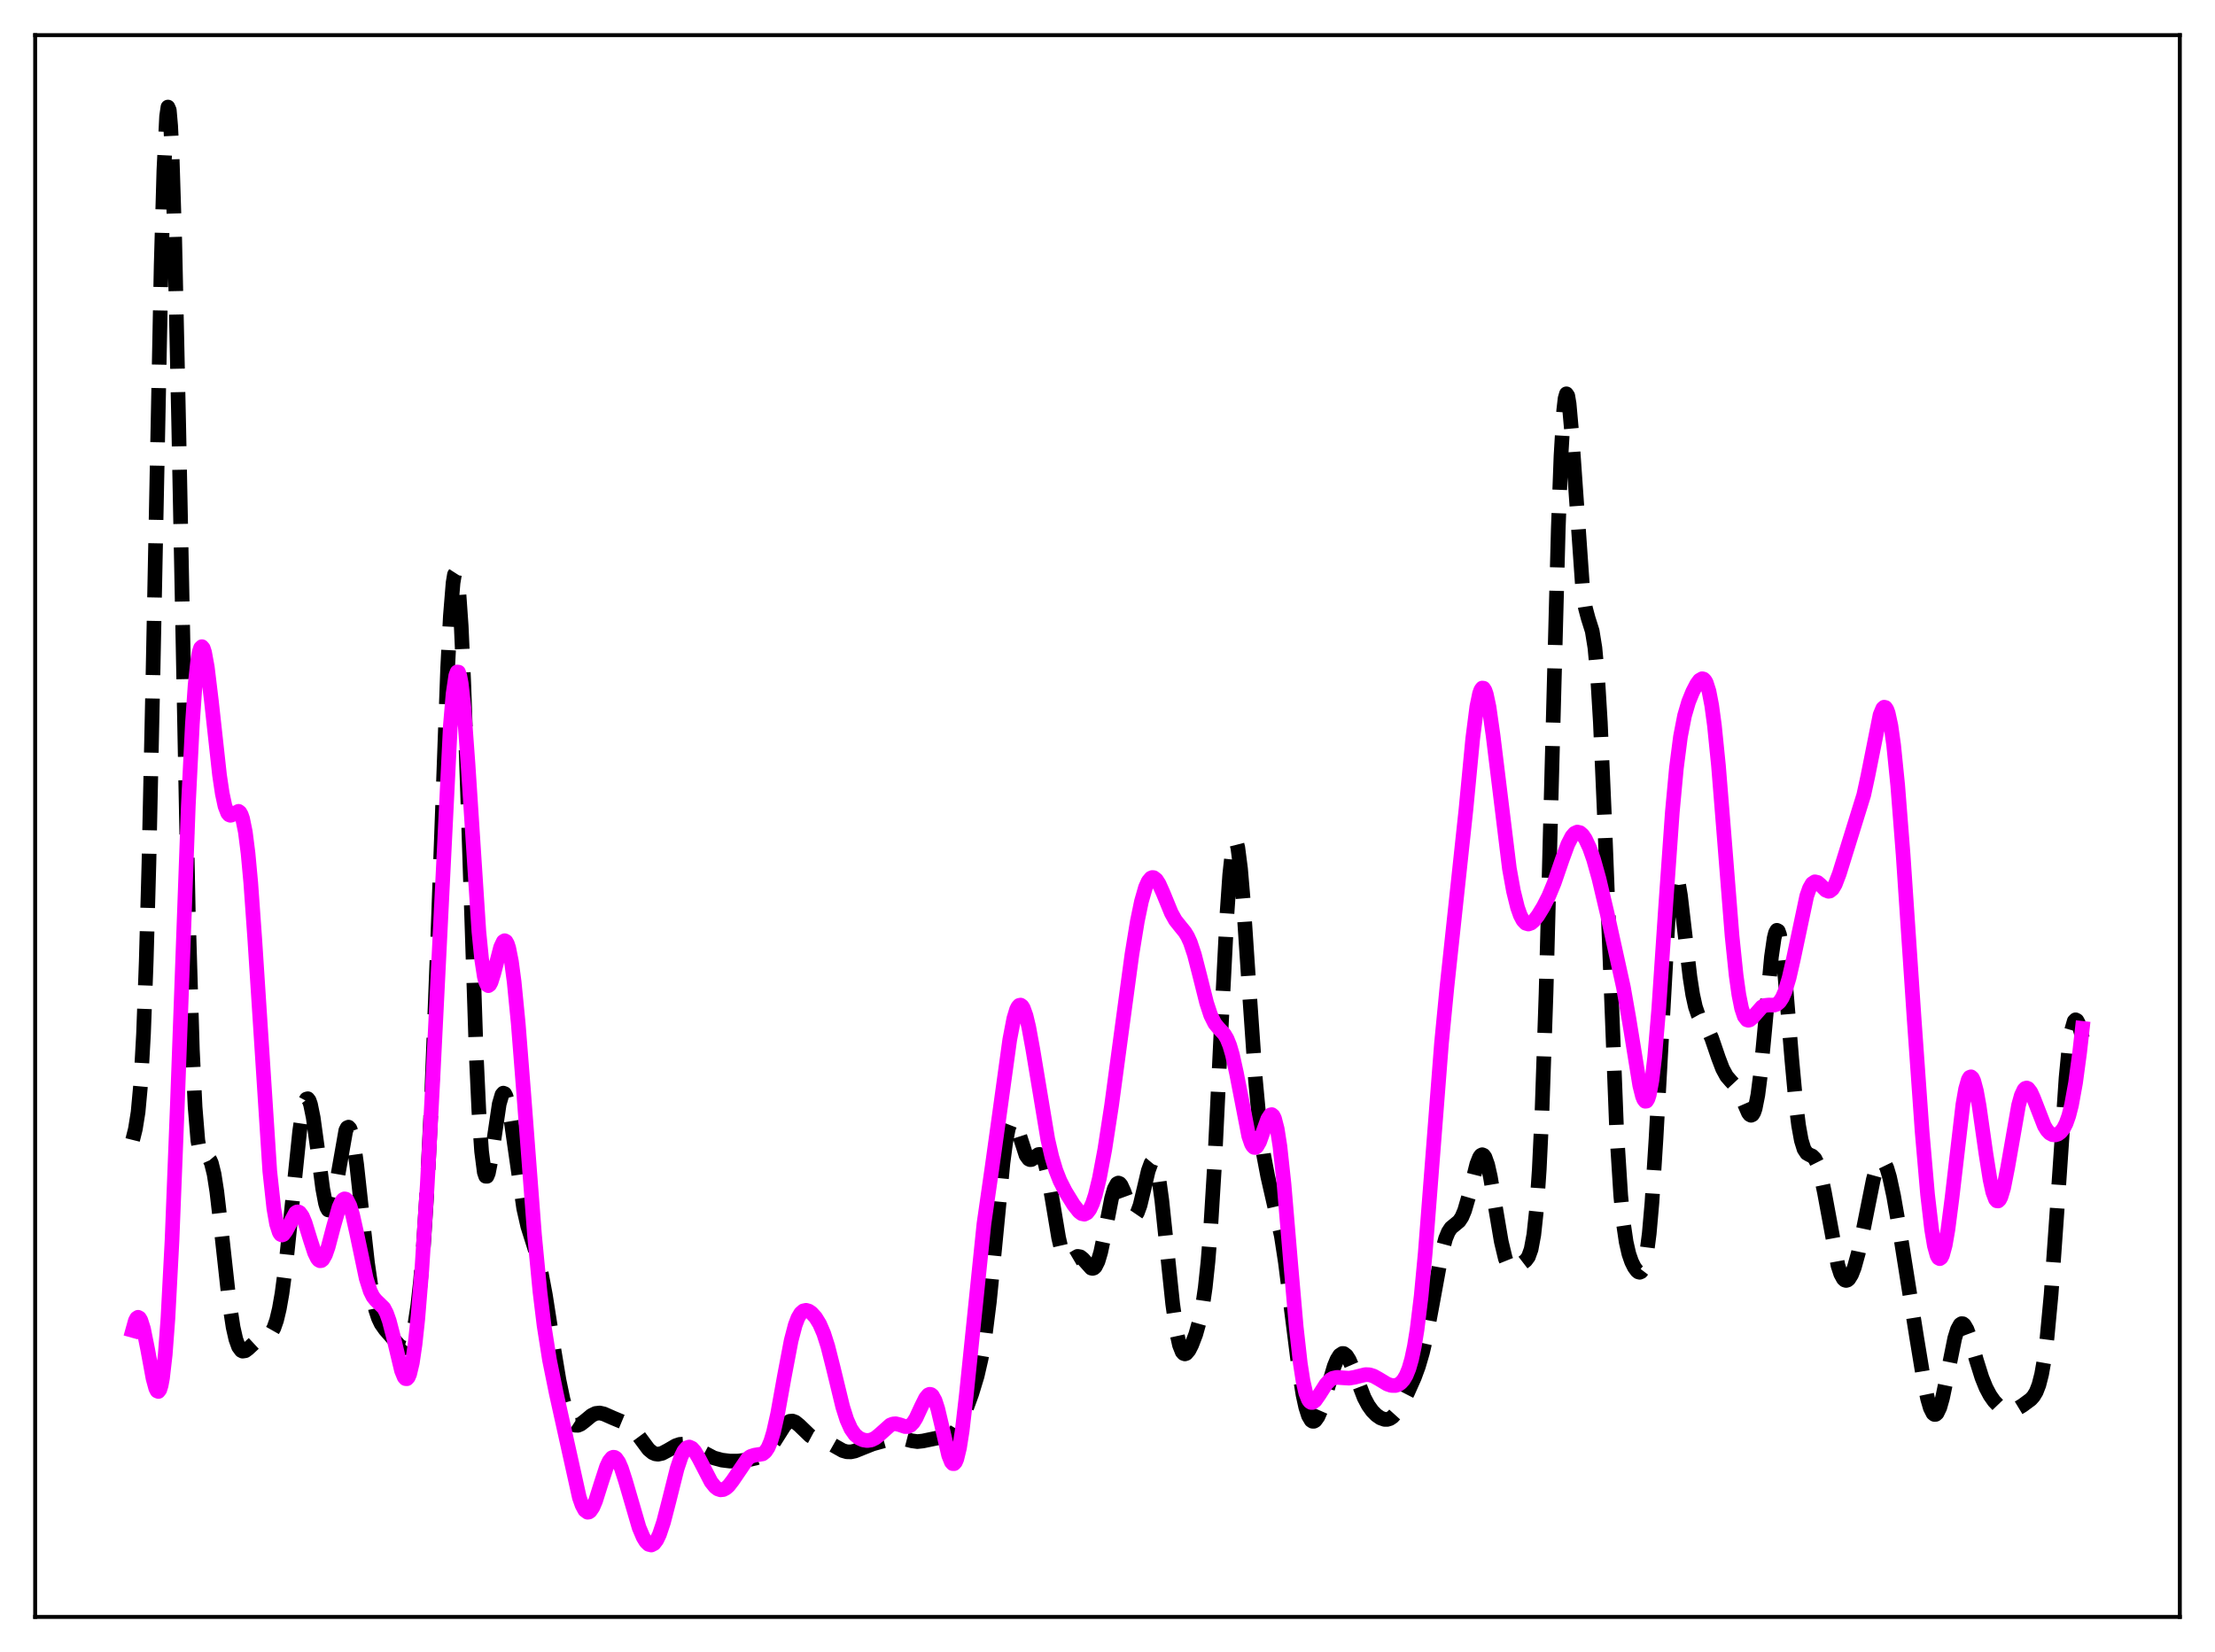 <?xml version="1.0" encoding="utf-8" standalone="no"?>
<!DOCTYPE svg PUBLIC "-//W3C//DTD SVG 1.1//EN"
  "http://www.w3.org/Graphics/SVG/1.1/DTD/svg11.dtd">
<svg xmlns:xlink="http://www.w3.org/1999/xlink" width="453.6pt" height="338.4pt" viewBox="0 0 453.6 338.4" xmlns="http://www.w3.org/2000/svg" version="1.1">
 <defs>
  <style type="text/css">*{stroke-linejoin: round; stroke-linecap: butt}</style>
 </defs>
 <g id="figure_1">
  <g id="patch_1">
   <path d="M 0 338.4 
L 453.6 338.4 
L 453.6 0 
L 0 0 
z
" style="fill: #ffffff"/>
  </g>
  <g id="axes_1">
   <g id="patch_2">
    <path d="M 7.2 331.2 
L 446.4 331.2 
L 446.4 7.2 
L 7.2 7.2 
z
" style="fill: #ffffff"/>
   </g>
   <g id="matplotlib.axis_1"/>
   <g id="matplotlib.axis_2"/>
   <g id="line2d_1">
    <path d="M 27.164 233.497 
L 27.72 231.273 
L 28.276 227.818 
L 28.832 221.777 
L 29.388 211.816 
L 29.944 196.933 
L 30.5 176.767 
L 31.334 137.96 
L 33.003 54.336 
L 33.559 34.855 
L 34.115 23.813 
L 34.393 21.927 
L 34.671 22.574 
L 34.949 25.739 
L 35.227 31.332 
L 35.783 49.089 
L 36.617 87.974 
L 38.563 187.052 
L 39.398 215.021 
L 39.954 226.744 
L 40.51 233.583 
L 41.066 236.695 
L 41.344 237.285 
L 41.622 237.47 
L 42.734 237.3 
L 43.012 237.628 
L 43.29 238.253 
L 43.846 240.503 
L 44.402 244.066 
L 45.237 251.246 
L 46.905 266.426 
L 47.739 271.871 
L 48.295 274.321 
L 48.851 275.864 
L 49.407 276.624 
L 49.685 276.763 
L 50.241 276.676 
L 50.797 276.263 
L 52.744 274.455 
L 53.578 274.069 
L 54.968 273.553 
L 55.524 273.01 
L 56.08 272.03 
L 56.636 270.445 
L 57.193 268.115 
L 57.749 264.956 
L 58.583 258.655 
L 59.695 247.956 
L 61.363 231.75 
L 61.919 227.962 
L 62.475 225.653 
L 62.753 225.132 
L 63.031 225.054 
L 63.309 225.417 
L 63.588 226.206 
L 64.144 228.925 
L 64.978 235.003 
L 66.09 243.504 
L 66.646 246.433 
L 66.924 247.342 
L 67.202 247.831 
L 67.48 247.886 
L 67.758 247.515 
L 68.036 246.742 
L 68.592 244.175 
L 70.817 231.542 
L 71.095 231.001 
L 71.373 230.872 
L 71.651 231.17 
L 71.929 231.894 
L 72.485 234.54 
L 73.041 238.53 
L 74.153 248.727 
L 75.265 258.695 
L 76.1 264.425 
L 76.934 268.296 
L 77.49 269.984 
L 78.046 271.153 
L 78.88 272.341 
L 81.66 275.515 
L 82.217 275.951 
L 82.773 276.116 
L 83.051 276.054 
L 83.329 275.872 
L 83.885 275.068 
L 84.441 273.528 
L 84.997 271.049 
L 85.553 267.423 
L 86.109 262.452 
L 86.665 255.943 
L 87.499 242.937 
L 88.334 225.861 
L 89.446 197.471 
L 91.67 136.87 
L 92.226 126.182 
L 92.782 119.383 
L 93.06 117.703 
L 93.338 117.267 
L 93.616 118.113 
L 93.894 120.249 
L 94.451 128.257 
L 95.007 140.687 
L 95.841 165.109 
L 97.509 215.576 
L 98.065 227.612 
L 98.621 235.824 
L 99.177 240.133 
L 99.455 240.935 
L 99.733 240.95 
L 100.011 240.286 
L 100.568 237.435 
L 102.236 226.135 
L 102.792 224.236 
L 103.07 223.909 
L 103.348 224.014 
L 103.626 224.538 
L 104.182 226.715 
L 104.738 230.068 
L 107.241 247.512 
L 108.075 251.181 
L 109.187 254.695 
L 110.021 257.36 
L 110.855 260.802 
L 111.689 265.243 
L 113.358 275.956 
L 114.47 282.666 
L 115.304 286.667 
L 116.138 289.526 
L 116.694 290.787 
L 117.25 291.568 
L 117.806 291.929 
L 118.362 291.949 
L 118.919 291.714 
L 119.753 291.077 
L 121.143 289.928 
L 121.977 289.52 
L 122.811 289.427 
L 123.645 289.614 
L 125.592 290.472 
L 128.65 291.746 
L 129.484 292.481 
L 130.596 293.87 
L 132.821 296.877 
L 133.655 297.563 
L 134.211 297.803 
L 134.767 297.871 
L 135.601 297.69 
L 136.713 297.103 
L 138.382 296.132 
L 139.216 295.854 
L 140.05 295.793 
L 140.884 295.952 
L 141.996 296.432 
L 146.167 298.628 
L 147.835 299.08 
L 149.503 299.284 
L 151.172 299.272 
L 153.118 299.032 
L 154.786 298.662 
L 155.899 298.201 
L 156.733 297.612 
L 157.567 296.729 
L 158.679 295.095 
L 160.625 292.016 
L 161.181 291.445 
L 161.737 291.126 
L 162.294 291.079 
L 162.85 291.287 
L 163.684 291.961 
L 165.908 294.105 
L 166.742 294.552 
L 168.132 294.946 
L 169.523 295.409 
L 170.913 296.193 
L 172.581 297.132 
L 173.415 297.372 
L 174.249 297.394 
L 175.084 297.216 
L 176.474 296.655 
L 178.698 295.769 
L 182.313 294.761 
L 183.703 294.551 
L 184.815 294.633 
L 186.762 295.135 
L 187.874 295.287 
L 188.986 295.166 
L 192.044 294.53 
L 193.991 294.473 
L 194.547 294.257 
L 195.103 293.85 
L 195.659 293.216 
L 196.493 291.829 
L 197.605 289.315 
L 198.995 285.509 
L 200.108 281.848 
L 200.942 278.219 
L 201.776 273.272 
L 202.61 266.649 
L 203.722 255.473 
L 205.391 238.235 
L 205.947 234.012 
L 206.503 231.126 
L 207.059 229.697 
L 207.337 229.512 
L 207.615 229.646 
L 207.893 230.056 
L 208.449 231.503 
L 210.117 236.649 
L 210.673 237.413 
L 210.951 237.538 
L 211.229 237.512 
L 211.786 237.144 
L 212.62 236.497 
L 212.898 236.457 
L 213.176 236.582 
L 213.454 236.906 
L 214.01 238.237 
L 214.566 240.492 
L 215.4 245.199 
L 216.79 253.522 
L 217.346 255.932 
L 217.903 257.491 
L 218.459 258.22 
L 218.737 258.322 
L 219.293 258.162 
L 220.683 257.344 
L 221.239 257.443 
L 221.795 257.886 
L 223.463 259.75 
L 223.742 259.817 
L 224.02 259.731 
L 224.298 259.47 
L 224.854 258.368 
L 225.41 256.495 
L 226.244 252.541 
L 227.634 245.456 
L 228.19 243.503 
L 228.746 242.465 
L 229.024 242.324 
L 229.302 242.43 
L 229.58 242.765 
L 230.137 243.992 
L 231.805 248.529 
L 232.083 248.855 
L 232.361 248.95 
L 232.639 248.796 
L 232.917 248.388 
L 233.473 246.87 
L 234.307 243.385 
L 235.141 239.828 
L 235.697 238.301 
L 235.975 237.967 
L 236.254 237.977 
L 236.532 238.357 
L 236.81 239.123 
L 237.366 241.794 
L 237.922 245.827 
L 239.034 256.433 
L 240.146 267.069 
L 240.98 272.981 
L 241.536 275.513 
L 242.092 276.914 
L 242.371 277.232 
L 242.649 277.328 
L 242.927 277.233 
L 243.483 276.58 
L 244.039 275.488 
L 244.873 273.311 
L 245.707 270.34 
L 246.263 267.54 
L 246.819 263.692 
L 247.375 258.442 
L 247.931 251.515 
L 248.766 237.835 
L 250.156 209.008 
L 251.268 187.185 
L 251.824 179.184 
L 252.38 174.083 
L 252.658 172.746 
L 252.936 172.239 
L 253.214 172.551 
L 253.492 173.646 
L 254.048 177.948 
L 254.605 184.51 
L 255.717 201.215 
L 257.107 221.258 
L 257.941 230.197 
L 258.775 236.549 
L 259.609 240.944 
L 262.39 253.115 
L 263.224 258.544 
L 264.614 269.553 
L 266.004 280.528 
L 266.838 285.708 
L 267.395 288.253 
L 267.951 289.995 
L 268.507 290.937 
L 268.785 291.122 
L 269.063 291.129 
L 269.341 290.968 
L 269.897 290.195 
L 270.453 288.92 
L 271.287 286.355 
L 273.234 279.831 
L 273.79 278.49 
L 274.346 277.602 
L 274.902 277.232 
L 275.18 277.249 
L 275.736 277.668 
L 276.292 278.546 
L 277.126 280.484 
L 279.351 286.271 
L 280.185 287.847 
L 281.019 289.012 
L 281.853 289.855 
L 282.687 290.435 
L 283.521 290.735 
L 284.077 290.746 
L 284.633 290.575 
L 285.189 290.204 
L 286.024 289.279 
L 286.858 287.976 
L 288.248 285.283 
L 289.638 282.16 
L 290.472 279.888 
L 291.306 277.04 
L 292.141 273.425 
L 293.253 267.478 
L 295.199 256.833 
L 296.033 253.712 
L 296.589 252.354 
L 297.145 251.509 
L 297.98 250.824 
L 298.814 250.129 
L 299.37 249.285 
L 299.926 247.968 
L 300.76 245.102 
L 302.428 238.453 
L 302.984 237.048 
L 303.262 236.663 
L 303.54 236.524 
L 303.818 236.645 
L 304.097 237.032 
L 304.653 238.587 
L 305.209 241.067 
L 306.321 247.715 
L 307.433 254.293 
L 308.267 257.777 
L 308.823 259.158 
L 309.379 259.83 
L 309.935 259.94 
L 310.492 259.688 
L 312.438 258.193 
L 312.994 257.443 
L 313.55 255.898 
L 314.106 252.907 
L 314.662 247.714 
L 315.218 239.566 
L 315.774 227.887 
L 316.609 203.412 
L 317.721 160.834 
L 319.111 108.312 
L 319.667 93.42 
L 320.223 84.072 
L 320.501 81.635 
L 320.779 80.664 
L 321.057 81.068 
L 321.335 82.709 
L 321.891 88.94 
L 324.116 120.794 
L 324.672 124.532 
L 325.228 126.617 
L 326.062 129.257 
L 326.618 132.692 
L 327.174 138.76 
L 327.73 147.965 
L 328.564 167.16 
L 331.067 231.732 
L 331.901 244.884 
L 332.457 250.609 
L 333.013 254.402 
L 333.569 256.84 
L 334.125 258.446 
L 334.681 259.566 
L 335.238 260.32 
L 335.516 260.537 
L 335.794 260.608 
L 336.072 260.488 
L 336.35 260.124 
L 336.628 259.455 
L 337.184 256.979 
L 337.74 252.673 
L 338.296 246.332 
L 339.13 233.206 
L 341.633 187.885 
L 342.189 182.138 
L 342.745 179.255 
L 343.023 178.89 
L 343.301 179.195 
L 343.579 180.106 
L 344.135 183.414 
L 344.969 190.582 
L 346.081 200.144 
L 346.637 203.714 
L 347.194 206.243 
L 347.75 207.861 
L 348.306 208.86 
L 349.696 210.819 
L 350.53 212.656 
L 351.92 216.72 
L 352.754 218.907 
L 353.589 220.444 
L 354.423 221.407 
L 355.535 222.604 
L 356.091 223.518 
L 356.925 225.389 
L 358.037 227.939 
L 358.315 228.304 
L 358.593 228.45 
L 358.871 228.324 
L 359.149 227.875 
L 359.428 227.067 
L 359.984 224.275 
L 360.54 219.919 
L 361.374 211.111 
L 362.764 195.989 
L 363.32 192.151 
L 363.598 191.049 
L 363.876 190.557 
L 364.154 190.697 
L 364.432 191.467 
L 364.988 194.774 
L 365.544 200.032 
L 366.935 216.992 
L 367.769 226.035 
L 368.325 230.511 
L 368.881 233.578 
L 369.437 235.373 
L 369.993 236.218 
L 370.549 236.542 
L 371.105 236.786 
L 371.661 237.33 
L 372.218 238.443 
L 372.774 240.258 
L 373.608 244.202 
L 376.388 259.218 
L 376.944 260.927 
L 377.5 261.946 
L 377.778 262.198 
L 378.057 262.282 
L 378.335 262.204 
L 378.613 261.973 
L 379.169 261.078 
L 379.725 259.655 
L 380.559 256.649 
L 381.671 251.394 
L 383.617 241.654 
L 384.174 239.641 
L 384.73 238.31 
L 385.008 237.94 
L 385.286 237.779 
L 385.564 237.833 
L 385.842 238.099 
L 386.398 239.243 
L 386.954 241.116 
L 387.788 244.984 
L 389.178 252.987 
L 392.515 274.019 
L 393.905 282.472 
L 394.739 286.497 
L 395.295 288.4 
L 395.851 289.503 
L 396.129 289.723 
L 396.407 289.712 
L 396.686 289.469 
L 397.242 288.315 
L 397.798 286.363 
L 398.632 282.378 
L 400.3 274.122 
L 400.856 272.321 
L 401.412 271.314 
L 401.69 271.126 
L 401.968 271.145 
L 402.246 271.361 
L 402.803 272.315 
L 403.359 273.817 
L 404.749 278.625 
L 405.861 282.174 
L 406.695 284.24 
L 407.529 285.812 
L 408.363 287.004 
L 409.476 288.16 
L 410.31 288.734 
L 411.144 289.023 
L 411.978 289.006 
L 412.812 288.714 
L 414.202 287.871 
L 415.871 286.633 
L 416.427 286.018 
L 416.983 285.101 
L 417.539 283.671 
L 418.095 281.494 
L 418.651 278.336 
L 419.207 274.003 
L 420.041 265.112 
L 421.154 249.406 
L 423.1 220.736 
L 423.656 214.988 
L 424.212 211.097 
L 424.768 209.16 
L 425.046 208.888 
L 425.324 209.033 
L 425.602 209.544 
L 426.158 211.414 
L 426.436 212.62 
L 426.436 212.62 
" clip-path="url(#pda91374127)" style="fill: none; stroke-dasharray: 11.1,4.8; stroke-dashoffset: 0; stroke: #000000; stroke-width: 3"/>
   </g>
   <g id="line2d_2">
    <path d="M 27.164 272.505 
L 27.72 270.514 
L 27.998 270.003 
L 28.276 269.822 
L 28.554 269.967 
L 28.832 270.422 
L 29.388 272.169 
L 30.222 276.304 
L 31.334 282.341 
L 31.89 284.381 
L 32.168 284.911 
L 32.446 285.023 
L 32.725 284.657 
L 33.003 283.76 
L 33.281 282.283 
L 33.837 277.453 
L 34.393 270.009 
L 35.227 254.087 
L 36.339 225.828 
L 38.563 165.068 
L 39.398 148.301 
L 39.954 140.344 
L 40.51 135.168 
L 40.788 133.615 
L 41.066 132.723 
L 41.344 132.457 
L 41.622 132.775 
L 41.9 133.623 
L 42.456 136.667 
L 43.29 143.572 
L 44.959 158.787 
L 45.515 162.523 
L 46.071 165.125 
L 46.627 166.564 
L 46.905 166.891 
L 47.183 167.002 
L 47.461 166.943 
L 48.851 166.185 
L 49.129 166.399 
L 49.407 166.881 
L 49.685 167.684 
L 50.241 170.411 
L 50.797 174.79 
L 51.354 180.832 
L 52.188 192.564 
L 55.246 239.883 
L 56.08 247.539 
L 56.636 250.716 
L 57.193 252.457 
L 57.471 252.851 
L 57.749 252.974 
L 58.027 252.864 
L 58.583 252.114 
L 60.529 248.43 
L 60.807 248.25 
L 61.085 248.225 
L 61.363 248.363 
L 61.919 249.125 
L 62.475 250.455 
L 63.588 254.069 
L 64.422 256.613 
L 64.978 257.756 
L 65.256 258.091 
L 65.534 258.247 
L 65.812 258.216 
L 66.09 257.997 
L 66.646 257.022 
L 67.202 255.429 
L 68.314 251.202 
L 69.426 247.291 
L 69.983 246.067 
L 70.261 245.719 
L 70.539 245.567 
L 70.817 245.618 
L 71.095 245.874 
L 71.651 246.989 
L 72.207 248.825 
L 73.041 252.563 
L 74.987 261.851 
L 75.822 264.472 
L 76.378 265.585 
L 76.934 266.293 
L 78.602 267.922 
L 79.158 268.994 
L 79.714 270.556 
L 80.548 273.756 
L 82.217 280.738 
L 82.773 282.088 
L 83.051 282.395 
L 83.329 282.413 
L 83.607 282.113 
L 83.885 281.477 
L 84.441 279.143 
L 84.997 275.369 
L 85.553 270.2 
L 86.387 260.054 
L 87.499 242.694 
L 88.612 221.704 
L 92.226 148.636 
L 92.782 142.119 
L 93.338 138.382 
L 93.616 137.644 
L 93.894 137.676 
L 94.172 138.466 
L 94.451 139.988 
L 95.007 145.028 
L 95.841 156.457 
L 98.065 190.792 
L 98.621 196.395 
L 99.177 200.029 
L 99.455 201.106 
L 99.733 201.716 
L 100.011 201.898 
L 100.289 201.698 
L 100.568 201.173 
L 101.124 199.405 
L 102.514 194.032 
L 103.07 192.858 
L 103.348 192.685 
L 103.626 192.833 
L 103.904 193.324 
L 104.182 194.174 
L 104.738 196.961 
L 105.294 201.142 
L 106.128 209.658 
L 107.241 223.821 
L 109.465 253.031 
L 110.577 264.62 
L 111.411 271.474 
L 112.523 278.538 
L 113.914 285.404 
L 118.64 306.726 
L 119.197 308.304 
L 119.753 309.336 
L 120.309 309.754 
L 120.587 309.725 
L 120.865 309.539 
L 121.421 308.725 
L 121.977 307.406 
L 123.089 303.873 
L 124.201 300.457 
L 124.757 299.266 
L 125.314 298.6 
L 125.592 298.486 
L 125.87 298.522 
L 126.148 298.706 
L 126.704 299.494 
L 127.26 300.772 
L 128.094 303.359 
L 130.874 312.894 
L 131.709 314.869 
L 132.265 315.783 
L 132.821 316.329 
L 133.377 316.473 
L 133.933 316.187 
L 134.489 315.46 
L 135.045 314.295 
L 135.879 311.807 
L 136.991 307.499 
L 138.66 300.83 
L 139.494 298.342 
L 140.05 297.218 
L 140.606 296.57 
L 141.162 296.394 
L 141.718 296.651 
L 142.274 297.271 
L 143.108 298.684 
L 145.611 303.53 
L 146.445 304.57 
L 147.001 304.988 
L 147.557 305.17 
L 148.113 305.113 
L 148.669 304.825 
L 149.225 304.325 
L 150.06 303.246 
L 153.118 298.75 
L 153.674 298.344 
L 154.508 298.068 
L 156.177 297.805 
L 156.733 297.364 
L 157.289 296.531 
L 157.845 295.212 
L 158.401 293.364 
L 159.235 289.657 
L 160.625 281.923 
L 162.015 274.596 
L 162.85 271.413 
L 163.406 269.951 
L 163.962 269.004 
L 164.518 268.512 
L 165.074 268.391 
L 165.63 268.554 
L 166.186 268.934 
L 167.02 269.848 
L 167.854 271.21 
L 168.689 273.152 
L 169.523 275.767 
L 170.635 280.163 
L 172.581 288.19 
L 173.415 290.806 
L 174.249 292.672 
L 175.084 293.866 
L 175.918 294.566 
L 176.752 294.942 
L 177.586 295.075 
L 178.42 294.957 
L 179.254 294.554 
L 180.088 293.882 
L 182.313 291.895 
L 182.869 291.674 
L 183.425 291.63 
L 184.259 291.835 
L 185.371 292.211 
L 185.927 292.206 
L 186.483 291.94 
L 187.04 291.358 
L 187.596 290.459 
L 188.708 288.054 
L 189.542 286.379 
L 190.098 285.715 
L 190.376 285.593 
L 190.654 285.637 
L 190.932 285.86 
L 191.488 286.862 
L 192.044 288.57 
L 192.879 292.106 
L 194.269 298.105 
L 194.825 299.489 
L 195.103 299.797 
L 195.381 299.808 
L 195.659 299.501 
L 195.937 298.861 
L 196.493 296.578 
L 197.049 293.027 
L 197.883 285.773 
L 201.498 250.673 
L 203.166 239.066 
L 204.834 227.071 
L 206.781 212.966 
L 207.615 208.632 
L 208.171 206.796 
L 208.449 206.238 
L 208.727 205.93 
L 209.005 205.875 
L 209.283 206.068 
L 209.561 206.503 
L 210.117 208.045 
L 210.673 210.371 
L 211.508 214.939 
L 214.566 233.359 
L 215.4 236.967 
L 216.234 239.753 
L 217.068 241.874 
L 218.181 244.055 
L 219.849 246.766 
L 220.961 248.179 
L 221.517 248.595 
L 222.073 248.705 
L 222.629 248.427 
L 223.185 247.7 
L 223.742 246.489 
L 224.298 244.789 
L 225.132 241.377 
L 226.244 235.46 
L 227.634 226.43 
L 229.58 211.942 
L 231.805 195.479 
L 232.917 188.671 
L 233.751 184.646 
L 234.585 181.751 
L 235.141 180.516 
L 235.697 179.858 
L 235.975 179.743 
L 236.254 179.767 
L 236.81 180.196 
L 237.366 181.066 
L 238.2 182.935 
L 239.868 187.003 
L 240.702 188.501 
L 241.814 189.895 
L 242.649 190.916 
L 243.205 191.827 
L 243.761 193.045 
L 244.595 195.54 
L 245.707 199.872 
L 247.097 205.419 
L 247.931 207.956 
L 248.766 209.634 
L 249.6 210.644 
L 250.712 211.828 
L 251.268 212.763 
L 251.824 214.133 
L 252.38 216.023 
L 253.214 219.805 
L 255.717 232.698 
L 256.273 234.303 
L 256.551 234.78 
L 256.829 235.03 
L 257.107 235.052 
L 257.385 234.859 
L 257.941 233.902 
L 258.775 231.552 
L 259.609 229.22 
L 260.165 228.373 
L 260.443 228.309 
L 260.721 228.538 
L 261 229.089 
L 261.556 231.237 
L 262.112 234.803 
L 262.946 242.526 
L 264.336 259.051 
L 265.448 271.816 
L 266.282 279.256 
L 266.838 282.848 
L 267.395 285.311 
L 267.951 286.732 
L 268.229 287.1 
L 268.507 287.272 
L 268.785 287.273 
L 269.341 286.878 
L 270.175 285.683 
L 271.565 283.505 
L 272.399 282.641 
L 272.955 282.312 
L 273.79 282.13 
L 274.902 282.215 
L 276.292 282.301 
L 277.404 282.114 
L 279.629 281.561 
L 280.463 281.603 
L 281.297 281.867 
L 282.409 282.491 
L 284.077 283.5 
L 284.911 283.785 
L 285.746 283.805 
L 286.302 283.629 
L 286.858 283.261 
L 287.414 282.647 
L 287.97 281.706 
L 288.526 280.333 
L 289.082 278.403 
L 289.638 275.783 
L 290.194 272.352 
L 291.028 265.522 
L 291.863 256.687 
L 293.253 238.774 
L 295.199 213.66 
L 296.311 202.191 
L 300.204 165.835 
L 301.594 151.274 
L 302.428 144.759 
L 302.984 142.068 
L 303.262 141.302 
L 303.54 140.937 
L 303.818 140.974 
L 304.097 141.402 
L 304.375 142.204 
L 304.931 144.813 
L 305.765 150.68 
L 309.101 177.9 
L 309.935 182.512 
L 310.77 185.889 
L 311.326 187.466 
L 311.882 188.529 
L 312.438 189.114 
L 312.994 189.275 
L 313.55 189.081 
L 314.106 188.61 
L 314.94 187.545 
L 316.052 185.726 
L 317.165 183.538 
L 318.277 180.849 
L 319.945 175.994 
L 321.057 172.966 
L 321.891 171.336 
L 322.448 170.689 
L 323.004 170.429 
L 323.56 170.555 
L 324.116 171.045 
L 324.672 171.865 
L 325.506 173.649 
L 326.34 176.026 
L 327.452 179.999 
L 329.121 187.09 
L 332.457 202.24 
L 333.569 208.584 
L 335.794 222.329 
L 336.35 224.544 
L 336.628 225.229 
L 336.906 225.577 
L 337.184 225.552 
L 337.462 225.126 
L 337.74 224.276 
L 338.296 221.269 
L 338.852 216.549 
L 339.686 206.689 
L 341.077 186.031 
L 342.467 166.362 
L 343.301 157.35 
L 344.135 150.885 
L 344.969 146.595 
L 345.803 143.762 
L 346.637 141.705 
L 347.472 140.098 
L 348.028 139.343 
L 348.584 139.022 
L 348.862 139.092 
L 349.14 139.355 
L 349.418 139.84 
L 349.974 141.577 
L 350.53 144.462 
L 351.086 148.562 
L 351.92 156.84 
L 353.032 170.683 
L 354.701 191.714 
L 355.535 199.783 
L 356.091 203.746 
L 356.647 206.523 
L 357.203 208.189 
L 357.759 208.91 
L 358.037 208.986 
L 358.315 208.912 
L 358.871 208.447 
L 360.818 206.237 
L 361.374 205.956 
L 362.208 205.863 
L 363.32 205.883 
L 363.876 205.691 
L 364.432 205.214 
L 364.988 204.364 
L 365.544 203.084 
L 366.379 200.323 
L 367.213 196.67 
L 369.993 183.539 
L 370.549 181.96 
L 371.105 180.992 
L 371.661 180.621 
L 372.218 180.753 
L 372.774 181.225 
L 373.886 182.34 
L 374.442 182.567 
L 374.72 182.527 
L 375.276 182.084 
L 375.832 181.148 
L 376.666 178.958 
L 381.671 162.829 
L 382.505 158.987 
L 385.008 146.429 
L 385.564 145.099 
L 385.842 144.853 
L 386.12 144.921 
L 386.398 145.323 
L 386.676 146.074 
L 387.232 148.639 
L 387.788 152.589 
L 388.622 160.837 
L 389.734 175.102 
L 391.959 208.287 
L 393.627 231.859 
L 394.739 244.687 
L 395.573 251.853 
L 396.129 255.17 
L 396.686 257.18 
L 396.964 257.673 
L 397.242 257.821 
L 397.52 257.623 
L 397.798 257.088 
L 398.354 255.049 
L 398.91 251.848 
L 399.744 245.367 
L 401.968 226.252 
L 402.524 223.068 
L 403.081 221.126 
L 403.359 220.669 
L 403.637 220.565 
L 403.915 220.808 
L 404.193 221.389 
L 404.749 223.474 
L 405.305 226.568 
L 406.695 236.349 
L 407.529 241.624 
L 408.085 244.165 
L 408.641 245.659 
L 408.92 245.976 
L 409.198 246 
L 409.476 245.735 
L 409.754 245.195 
L 410.31 243.36 
L 411.144 239.145 
L 413.368 226.405 
L 413.924 224.401 
L 414.48 223.213 
L 414.758 222.933 
L 415.037 222.856 
L 415.315 222.968 
L 415.871 223.684 
L 416.427 224.898 
L 418.651 230.619 
L 419.207 231.525 
L 419.763 232.116 
L 420.319 232.419 
L 420.875 232.473 
L 421.432 232.301 
L 421.988 231.894 
L 422.544 231.198 
L 423.1 230.122 
L 423.656 228.551 
L 424.212 226.374 
L 425.046 221.794 
L 425.88 215.586 
L 426.436 210.641 
L 426.436 210.641 
" clip-path="url(#pda91374127)" style="fill: none; stroke: #ff00ff; stroke-width: 3; stroke-linecap: square"/>
   </g>
   <g id="patch_3">
    <path d="M 7.2 331.2 
L 7.2 7.2 
" style="fill: none; stroke: #000000; stroke-width: 0.8; stroke-linejoin: miter; stroke-linecap: square"/>
   </g>
   <g id="patch_4">
    <path d="M 446.4 331.2 
L 446.4 7.2 
" style="fill: none; stroke: #000000; stroke-width: 0.8; stroke-linejoin: miter; stroke-linecap: square"/>
   </g>
   <g id="patch_5">
    <path d="M 7.2 331.2 
L 446.4 331.2 
" style="fill: none; stroke: #000000; stroke-width: 0.8; stroke-linejoin: miter; stroke-linecap: square"/>
   </g>
   <g id="patch_6">
    <path d="M 7.2 7.2 
L 446.4 7.2 
" style="fill: none; stroke: #000000; stroke-width: 0.8; stroke-linejoin: miter; stroke-linecap: square"/>
   </g>
  </g>
 </g>
 <defs>
  <clipPath id="pda91374127">
   <rect x="7.2" y="7.2" width="439.2" height="324"/>
  </clipPath>
 </defs>
</svg>
